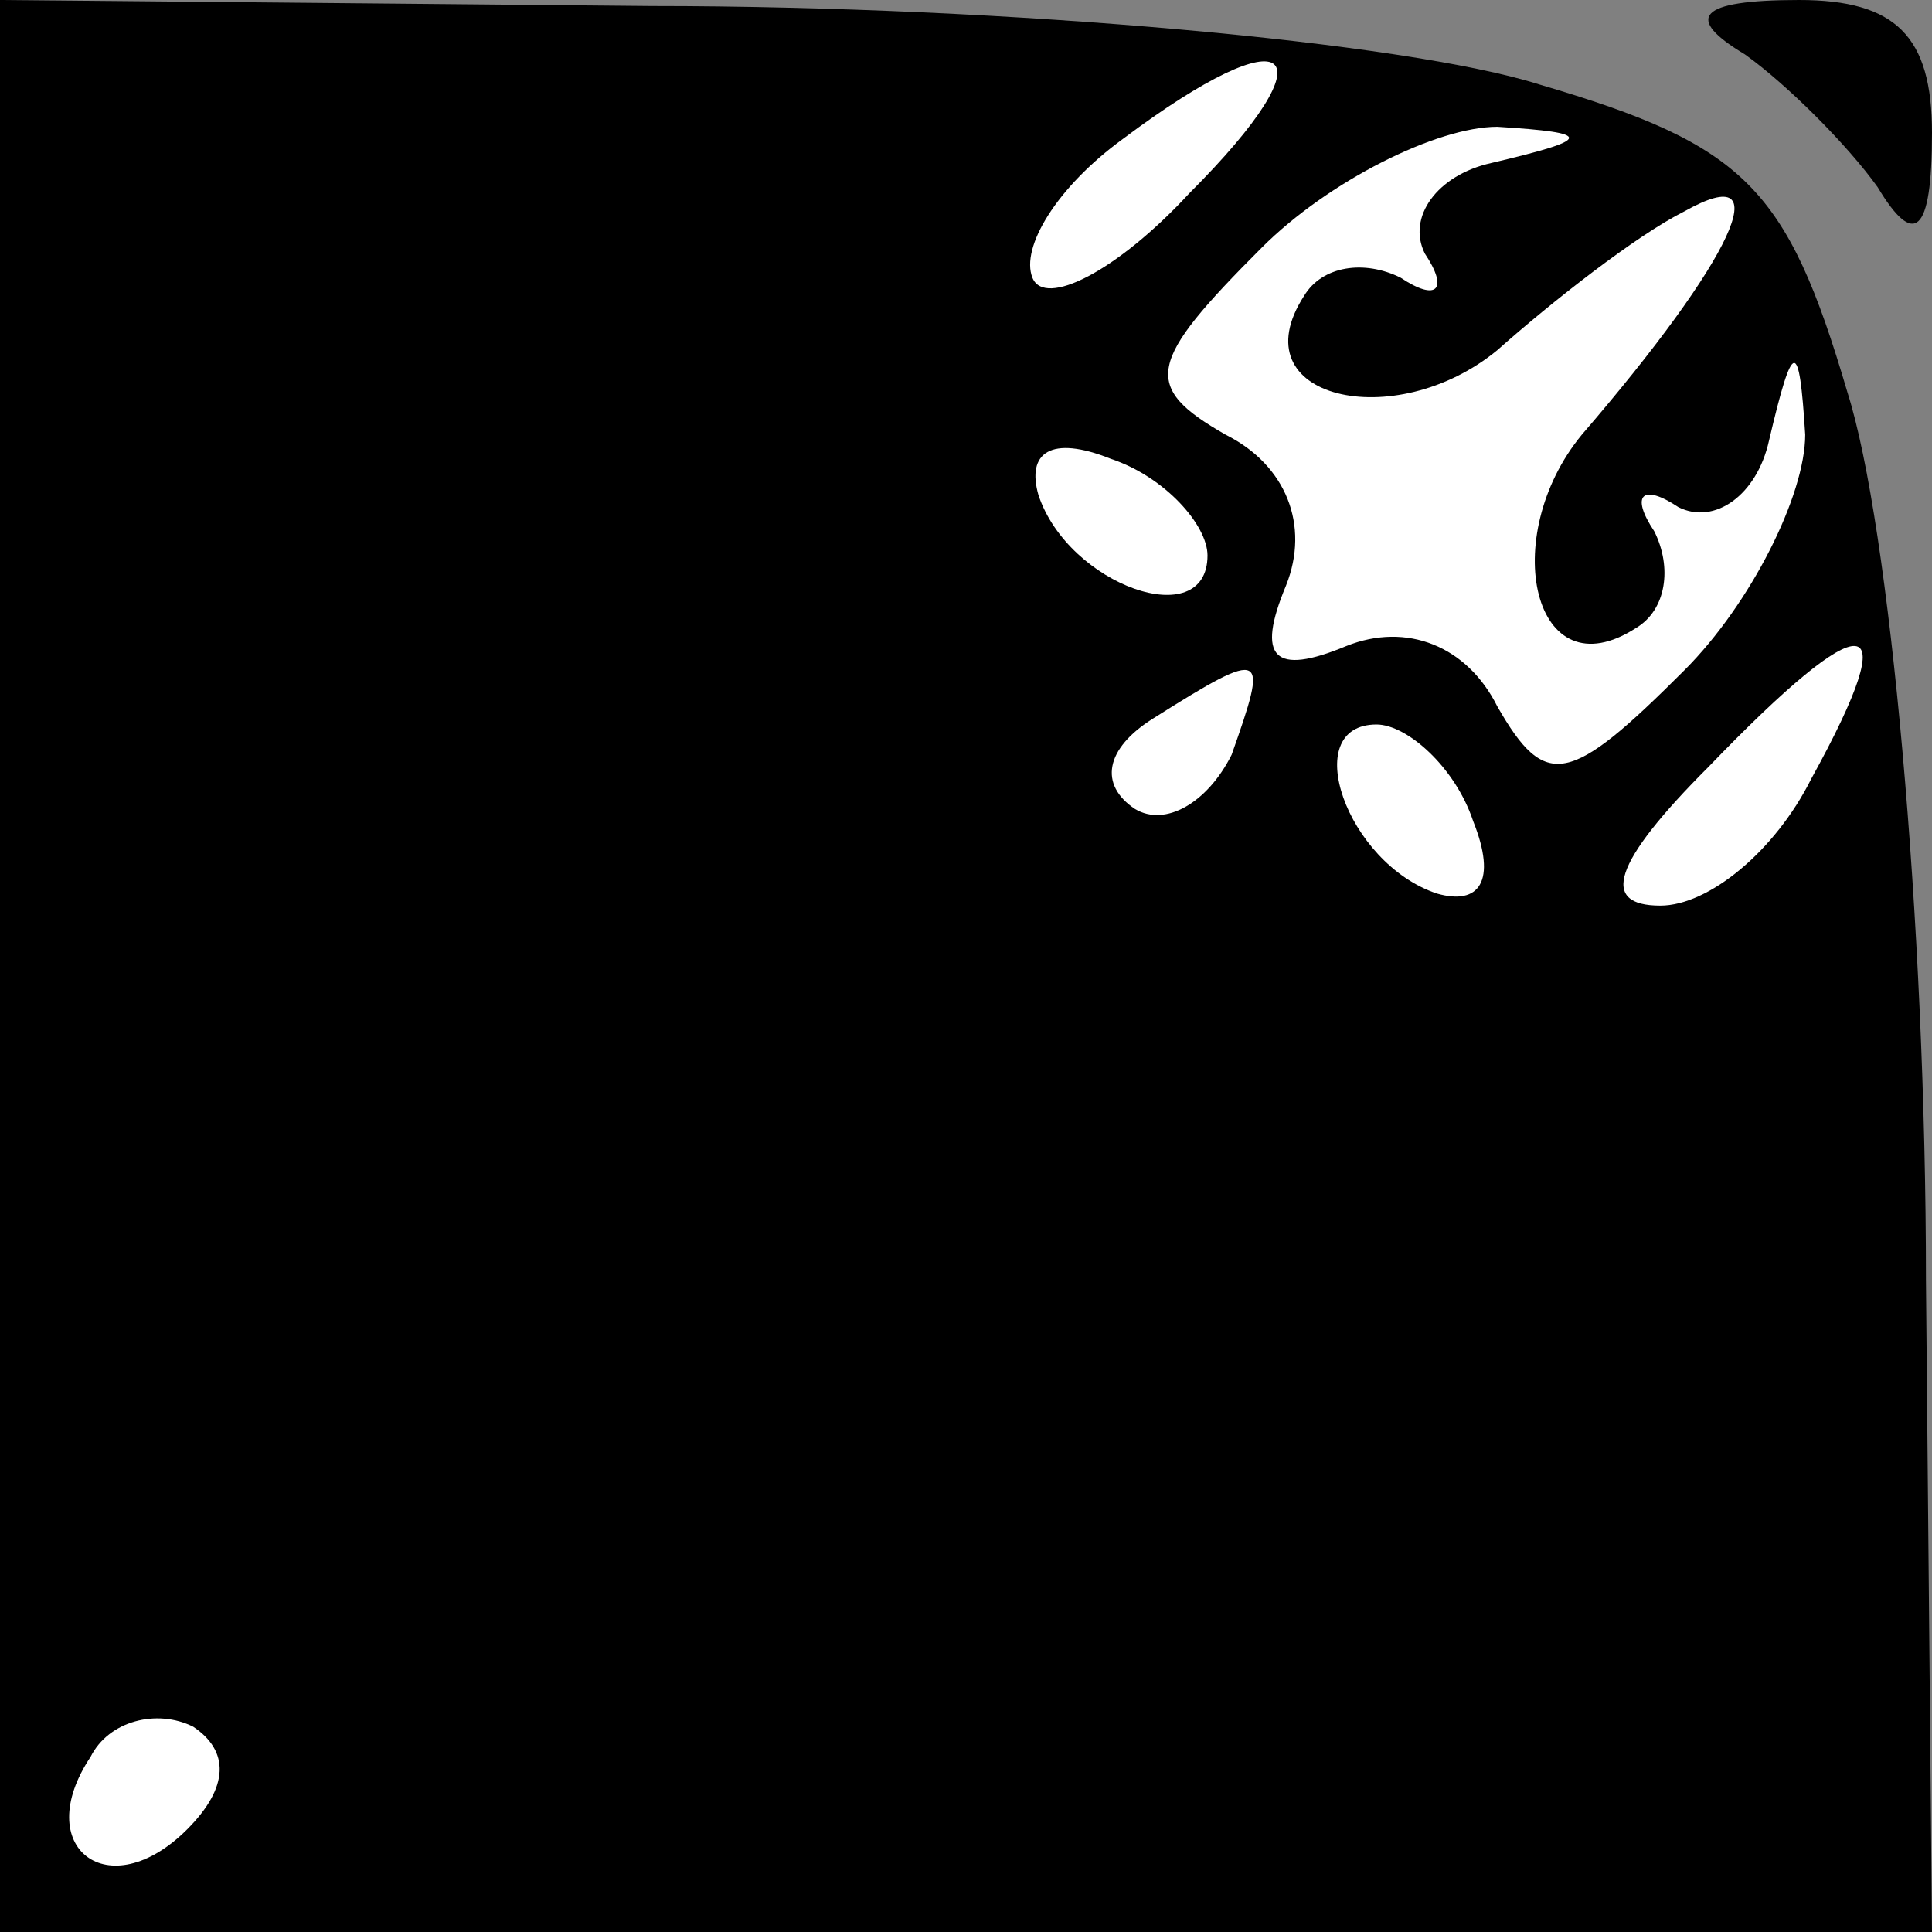 <?xml version="1.0" standalone="no"?>
<!DOCTYPE svg PUBLIC "-//W3C//DTD SVG 20010904//EN"
 "http://www.w3.org/TR/2001/REC-SVG-20010904/DTD/svg10.dtd">
<svg version="1.0" xmlns="http://www.w3.org/2000/svg"
 width="32pt" height="32pt" viewBox="0 0 32 32"
 preserveAspectRatio="xMidYMid meet">
<rect x="0" y="0" width="32" height="32" fill="#808080" stroke="none"/>
<g transform="translate(0,32) scale(0.1,-0.1)"
fill="#000000" stroke="none">
<path fill="#000000" stroke="none" d="M0 160 l0 -160 160 0 160 0 -1 108 c0
59 -6 125 -13 147 -10 34 -17 41 -51 51 -22 7 -88 13 -147 13 l-108 1 0 -160z"/>
<path fill="#ffffff" stroke="none" d="M197 288 c-12 -13 -24 -19 -26 -14 -2
5 4 15 15 23 28 21 35 15 11 -9z"/>
<path fill="#ffffff" stroke="none" d="M247 293 c-9 -2 -14 -9 -11 -15 4 -6 2
-8 -4 -4 -6 3 -13 2 -16 -3 -11 -17 15 -23 32 -9 9 8 23 19 31 23 16 9 8 -8
-17 -37 -14 -17 -8 -43 9 -32 5 3 6 10 3 16 -4 6 -2 8 4 4 6 -3 13 2 15 11 4
17 5 17 6 1 0 -10 -9 -28 -20 -39 -19 -19 -23 -20 -31 -6 -5 10 -15 14 -25 10
-12 -5 -15 -2 -10 10 4 10 0 20 -10 25 -14 8 -13 12 6 31 11 11 29 20 39 20
16 -1 16 -2 -1 -6z"/>
<path fill="#ffffff" stroke="none" d="M200 228 c0 -13 -23 -5 -28 10 -2 7 2
10 12 6 9 -3 16 -11 16 -16z"/>
<path fill="#ffffff" stroke="none" d="M300 191 c-6 -12 -17 -21 -25 -21 -10
0 -8 7 8 23 26 27 33 27 17 -2z"/>
<path fill="#ffffff" stroke="none" d="M204 195 c-4 -8 -11 -12 -16 -9 -6 4
-5 10 3 15 19 12 19 11 13 -6z"/>
<path fill="#ffffff" stroke="none" d="M244 184 c4 -10 1 -14 -6 -12 -15 5
-23 28 -10 28 5 0 13 -7 16 -16z"/>
<path fill="#ffffff" stroke="none" d="M31 17 c-13 -13 -26 -3 -16 12 3 6 11
8 17 5 6 -4 6 -10 -1 -17z"/>
<path fill="#000000" stroke="none" d="M289 311 c7 -5 17 -15 22 -22 6 -10 9
-8 9 9 0 16 -6 22 -22 22 -17 0 -19 -3 -9 -9z"/>
</g>
</svg>
